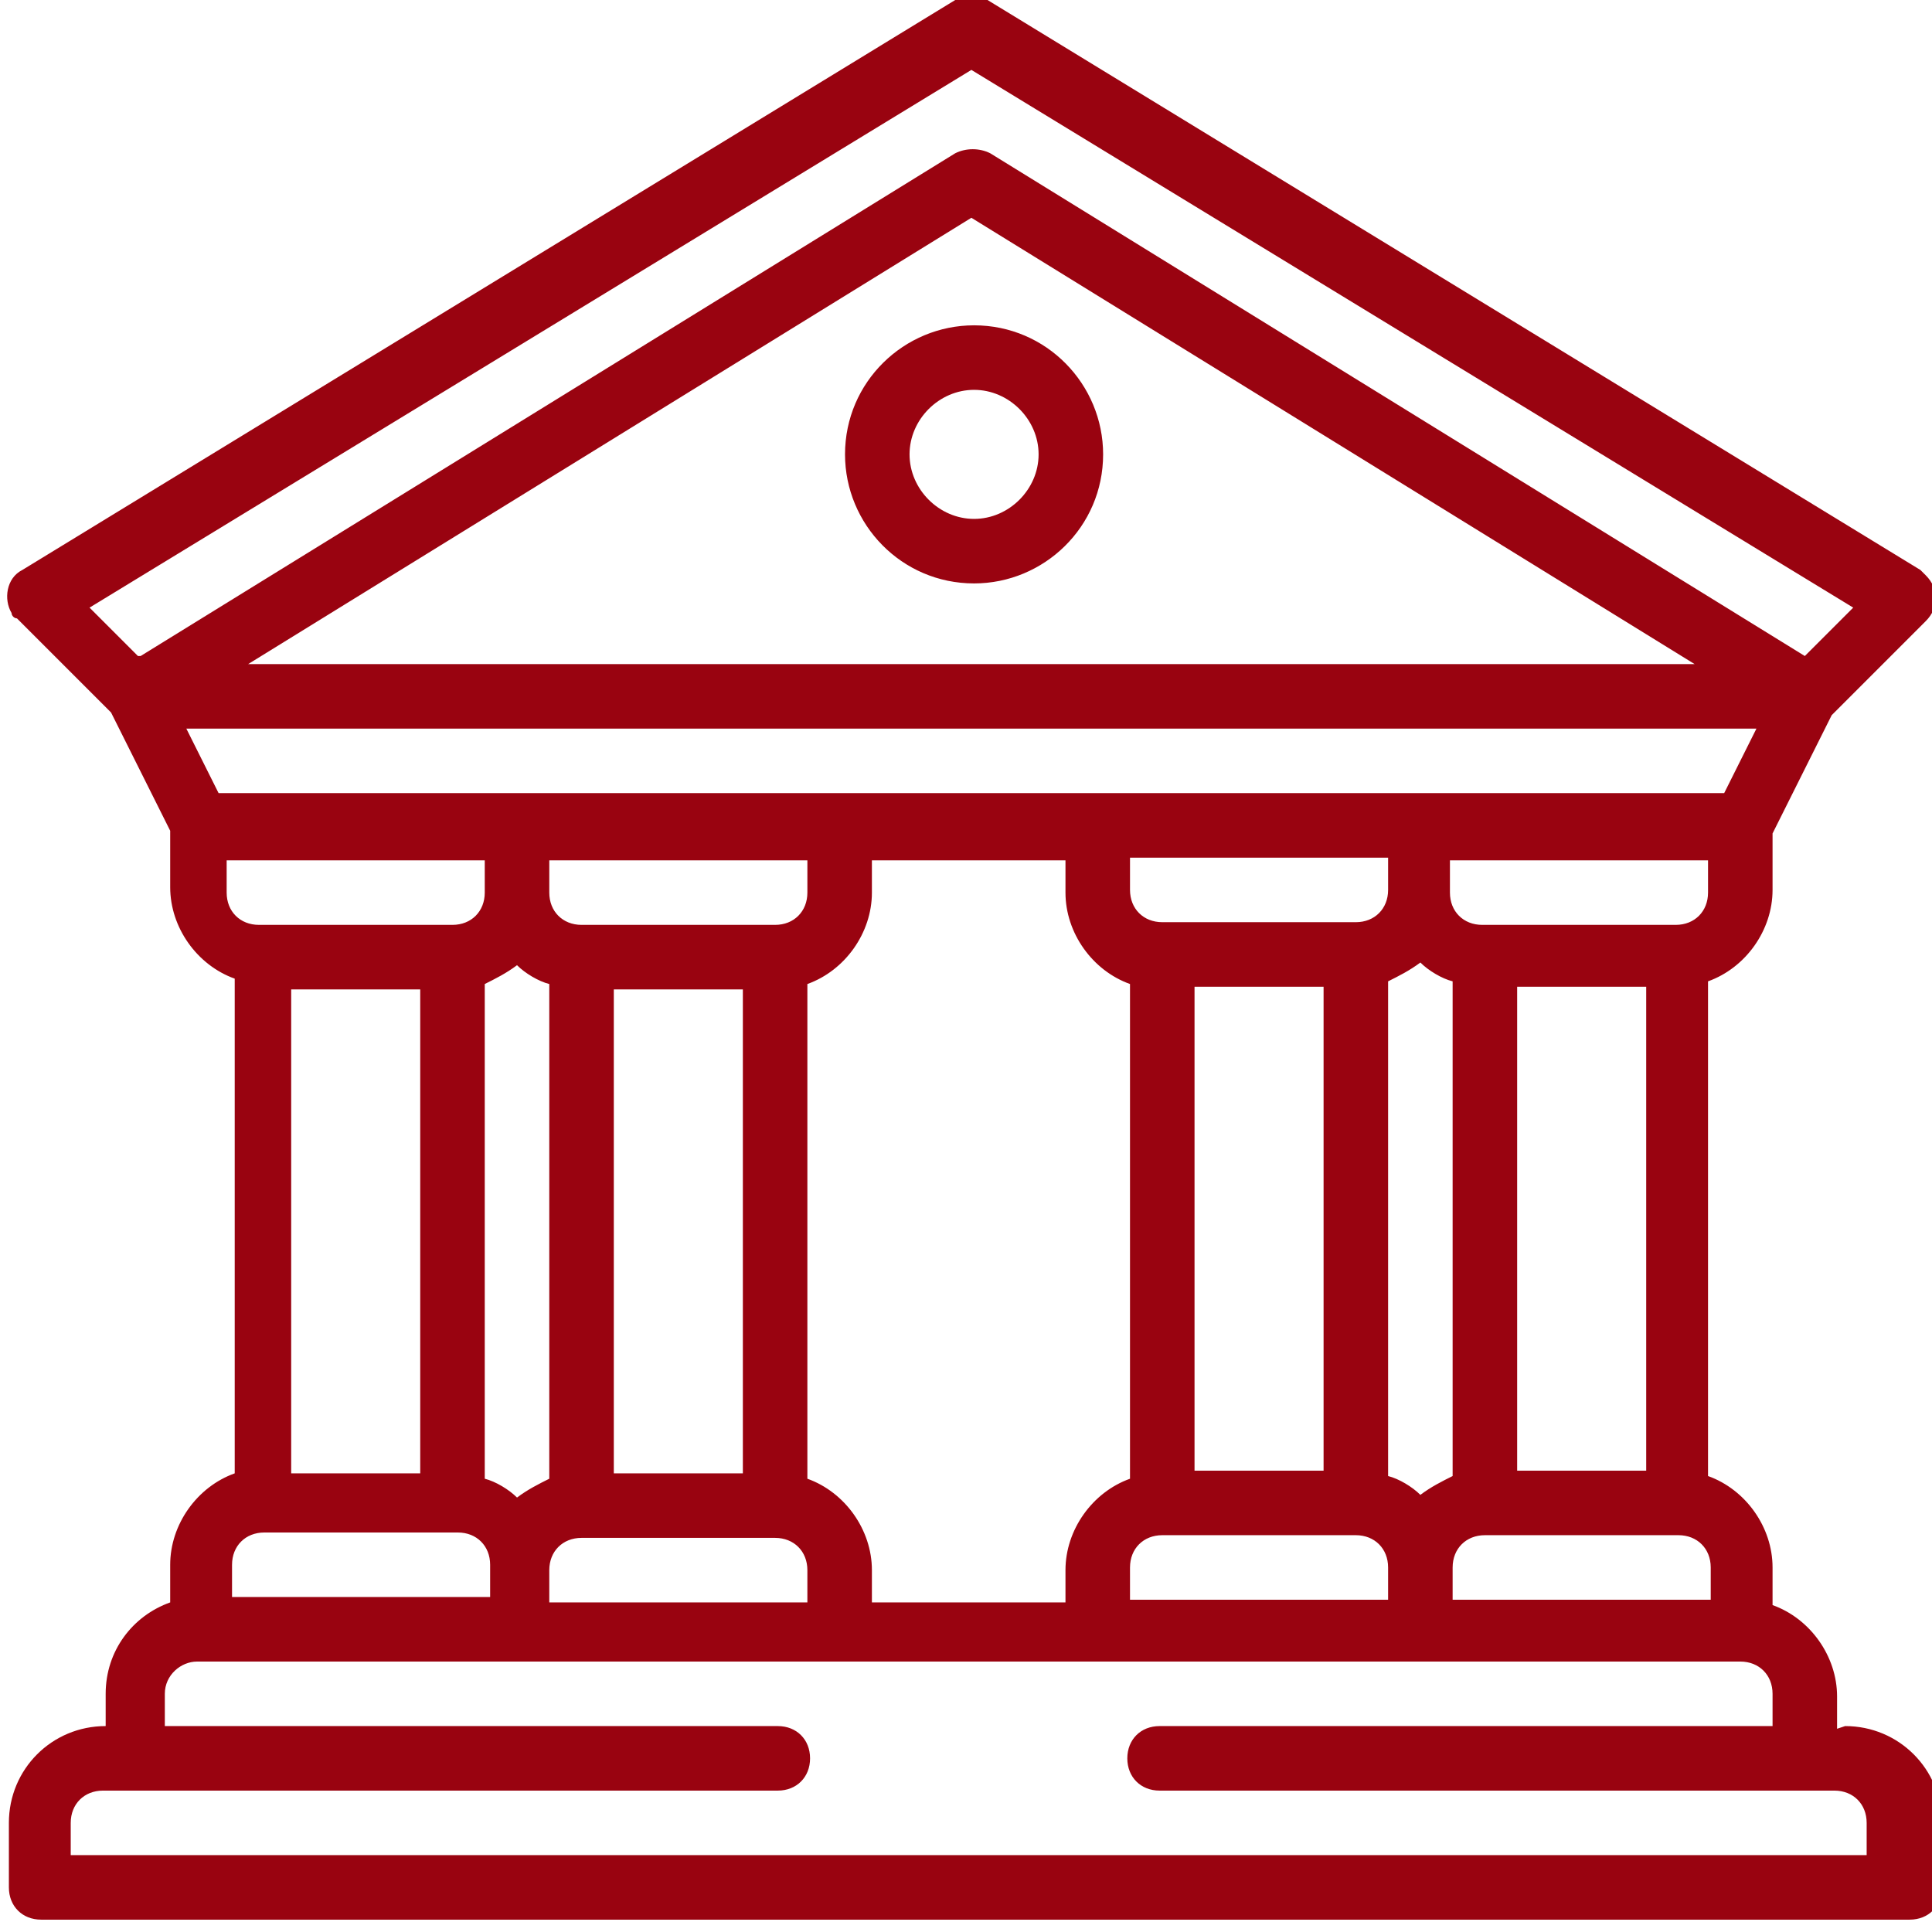 <?xml version="1.0" encoding="UTF-8"?>
<!DOCTYPE svg PUBLIC "-//W3C//DTD SVG 1.1//EN" "http://www.w3.org/Graphics/SVG/1.1/DTD/svg11.dtd">
<!-- Creator: CorelDRAW 2018 (64-Bit) -->
<svg xmlns="http://www.w3.org/2000/svg" xml:space="preserve" width="17.323mm" height="17.236mm" version="1.1" style="shape-rendering:geometricPrecision; text-rendering:geometricPrecision; image-rendering:optimizeQuality; fill-rule:evenodd; clip-rule:evenodd"
viewBox="0 0 7.18 7.15"
 xmlns:xlink="http://www.w3.org/1999/xlink"
 enable-background="new 0 0 512 512">
 <defs>
  <style type="text/css">
   <![CDATA[
    .fil0 {fill:#990310}
   ]]>
  </style>
 </defs>
 <g id="Слой_x0020_1">
  <g id="_2512890440912">
   <path class="fil0" d="M6.83 6.43l0 -0.12c-0,-0.15 -0.1,-0.29 -0.24,-0.34l0 -0.14c-0,-0.15 -0.1,-0.29 -0.24,-0.34l0 -1.84c0.14,-0.05 0.24,-0.19 0.24,-0.34l0 -0.21 0.22 -0.44 0.35 -0.35c0.05,-0.05 0.05,-0.12 0,-0.17 -0.01,-0.01 -0.01,-0.01 -0.02,-0.02l-3.47 -2.12c-0.04,-0.02 -0.09,-0.02 -0.12,0l-3.47 2.12c-0.06,0.03 -0.07,0.11 -0.04,0.16 0,0.01 0.01,0.02 0.02,0.02l0.35 0.35 0.22 0.44 0 0.21c0,0.15 0.1,0.29 0.24,0.34l0 1.84c-0.14,0.05 -0.24,0.19 -0.24,0.34l0 0.14c-0.14,0.05 -0.24,0.18 -0.24,0.34l0 0.12c-0.2,0 -0.36,0.16 -0.36,0.36l0 0.24c-0,0.07 0.05,0.12 0.12,0.12l6.95 0c0.07,0 0.12,-0.05 0.12,-0.12l0 -0.24c-0,-0.2 -0.16,-0.36 -0.36,-0.36l0 0zm-0.48 -3.11c-0,0.07 -0.05,0.12 -0.12,0.12l-0.72 0c-0.07,-0 -0.12,-0.05 -0.12,-0.12l0 -0.12 0.96 0 0 0.12 -0 0zm-3.35 2.18l0 -1.84c0.14,-0.05 0.24,-0.19 0.24,-0.34l0 -0.12 0.72 0 0 0.12c0,0.15 0.1,0.29 0.24,0.34l0 1.84c-0.14,0.05 -0.24,0.19 -0.24,0.34l0 0.12 -0.72 0 0 -0.12c-0,-0.15 -0.1,-0.29 -0.24,-0.34l0 -0zm-2.04 -2.06c-0.07,-0 -0.12,-0.05 -0.12,-0.12l0 -0.12 0.96 0 0 0.12c-0,0.07 -0.05,0.12 -0.12,0.12l-0.72 0zm0.6 0.24l0 1.8 -0.48 0 0 -1.8 0.48 -0zm0.24 -0.02c0.04,-0.02 0.08,-0.04 0.12,-0.07 0.03,0.03 0.08,0.06 0.12,0.07l0 1.84c-0.04,0.02 -0.08,0.04 -0.12,0.07 -0.03,-0.03 -0.08,-0.06 -0.12,-0.07l0 -1.84zm0.24 2.18c0,-0.07 0.05,-0.12 0.12,-0.12l0.72 0c0.07,0 0.12,0.05 0.12,0.12l0 0.12 -0.96 0 0 -0.12 0 0zm0.24 -0.36l0 -1.8 0.48 -0 0 1.8 -0.48 0zm0.6 -2.04l-0.72 0c-0.07,-0 -0.12,-0.05 -0.12,-0.12l0 -0.12 0.96 0 0 0.12c-0,0.07 -0.05,0.12 -0.12,0.12l0 0zm1.32 2.39c0,-0.07 0.05,-0.12 0.12,-0.12l0.72 0c0.07,0 0.12,0.05 0.12,0.12l0 0.12 -0.96 0 0 -0.12 0 0zm0.24 -0.36l0 -1.8 0.48 -0 0 1.8 -0.48 0zm0.6 -2.04l-0.72 0c-0.07,-0 -0.12,-0.05 -0.12,-0.12l0 -0.12 0.96 0 0 0.12c-0,0.07 -0.05,0.12 -0.12,0.12l0 0zm0.12 0.22c0.04,-0.02 0.08,-0.04 0.12,-0.07 0.03,0.03 0.08,0.06 0.12,0.07l0 1.84c-0.04,0.02 -0.08,0.04 -0.12,0.07 -0.03,-0.03 -0.08,-0.06 -0.12,-0.07l0 -1.84zm0.24 2.18c0,-0.07 0.05,-0.12 0.12,-0.12l0.72 0c0.07,0 0.12,0.05 0.12,0.12l0 0.12 -0.96 0 0 -0.12 0 0zm0.24 -0.36l0 -1.8 0.48 -0 0 1.8 -0.48 0zm-5.13 -3.03l-0.18 -0.18 3.28 -2 3.28 2 -0.18 0.18 -3.03 -1.87c-0.04,-0.02 -0.09,-0.02 -0.13,0l-3.03 1.87 0 0zm5.79 0.03l-5.38 0 2.69 -1.66 2.69 1.66 0 0zm-5.49 0.48l-0.12 -0.24 5.84 0 -0.12 0.24 -5.6 0zm0.05 2.87c0,-0.07 0.05,-0.12 0.12,-0.12l0.72 0c0.07,0 0.12,0.05 0.12,0.12l0 0.12 -0.96 0 0 -0.12 0 0zm6.11 1.08l-6.71 0 0 -0.12c0,-0.07 0.05,-0.12 0.12,-0.12l2.51 0c0.07,0 0.12,-0.05 0.12,-0.12 0,-0.07 -0.05,-0.12 -0.12,-0.12l-2.28 0 0 -0.12c0,-0.07 0.06,-0.12 0.12,-0.12l5.74 0c0.07,-0 0.12,0.05 0.12,0.12l0 0.12 -2.28 0c-0.07,0 -0.12,0.05 -0.12,0.12 0,0.07 0.05,0.12 0.12,0.12l2.51 0c0.07,0 0.12,0.05 0.12,0.12l0 0.12 0 0zm-3.35 -5.69c-0.26,0 -0.48,0.21 -0.48,0.48 0,0.26 0.21,0.48 0.48,0.48 0.26,0 0.48,-0.21 0.48,-0.48 0,-0.26 -0.21,-0.48 -0.48,-0.48zm0 0.72c-0.13,0 -0.24,-0.11 -0.24,-0.24 0,-0.13 0.11,-0.24 0.24,-0.24 0.13,0 0.24,0.11 0.24,0.24 0,0.13 -0.11,0.24 -0.24,0.24z"/>
  </g>
 </g>
</svg>

